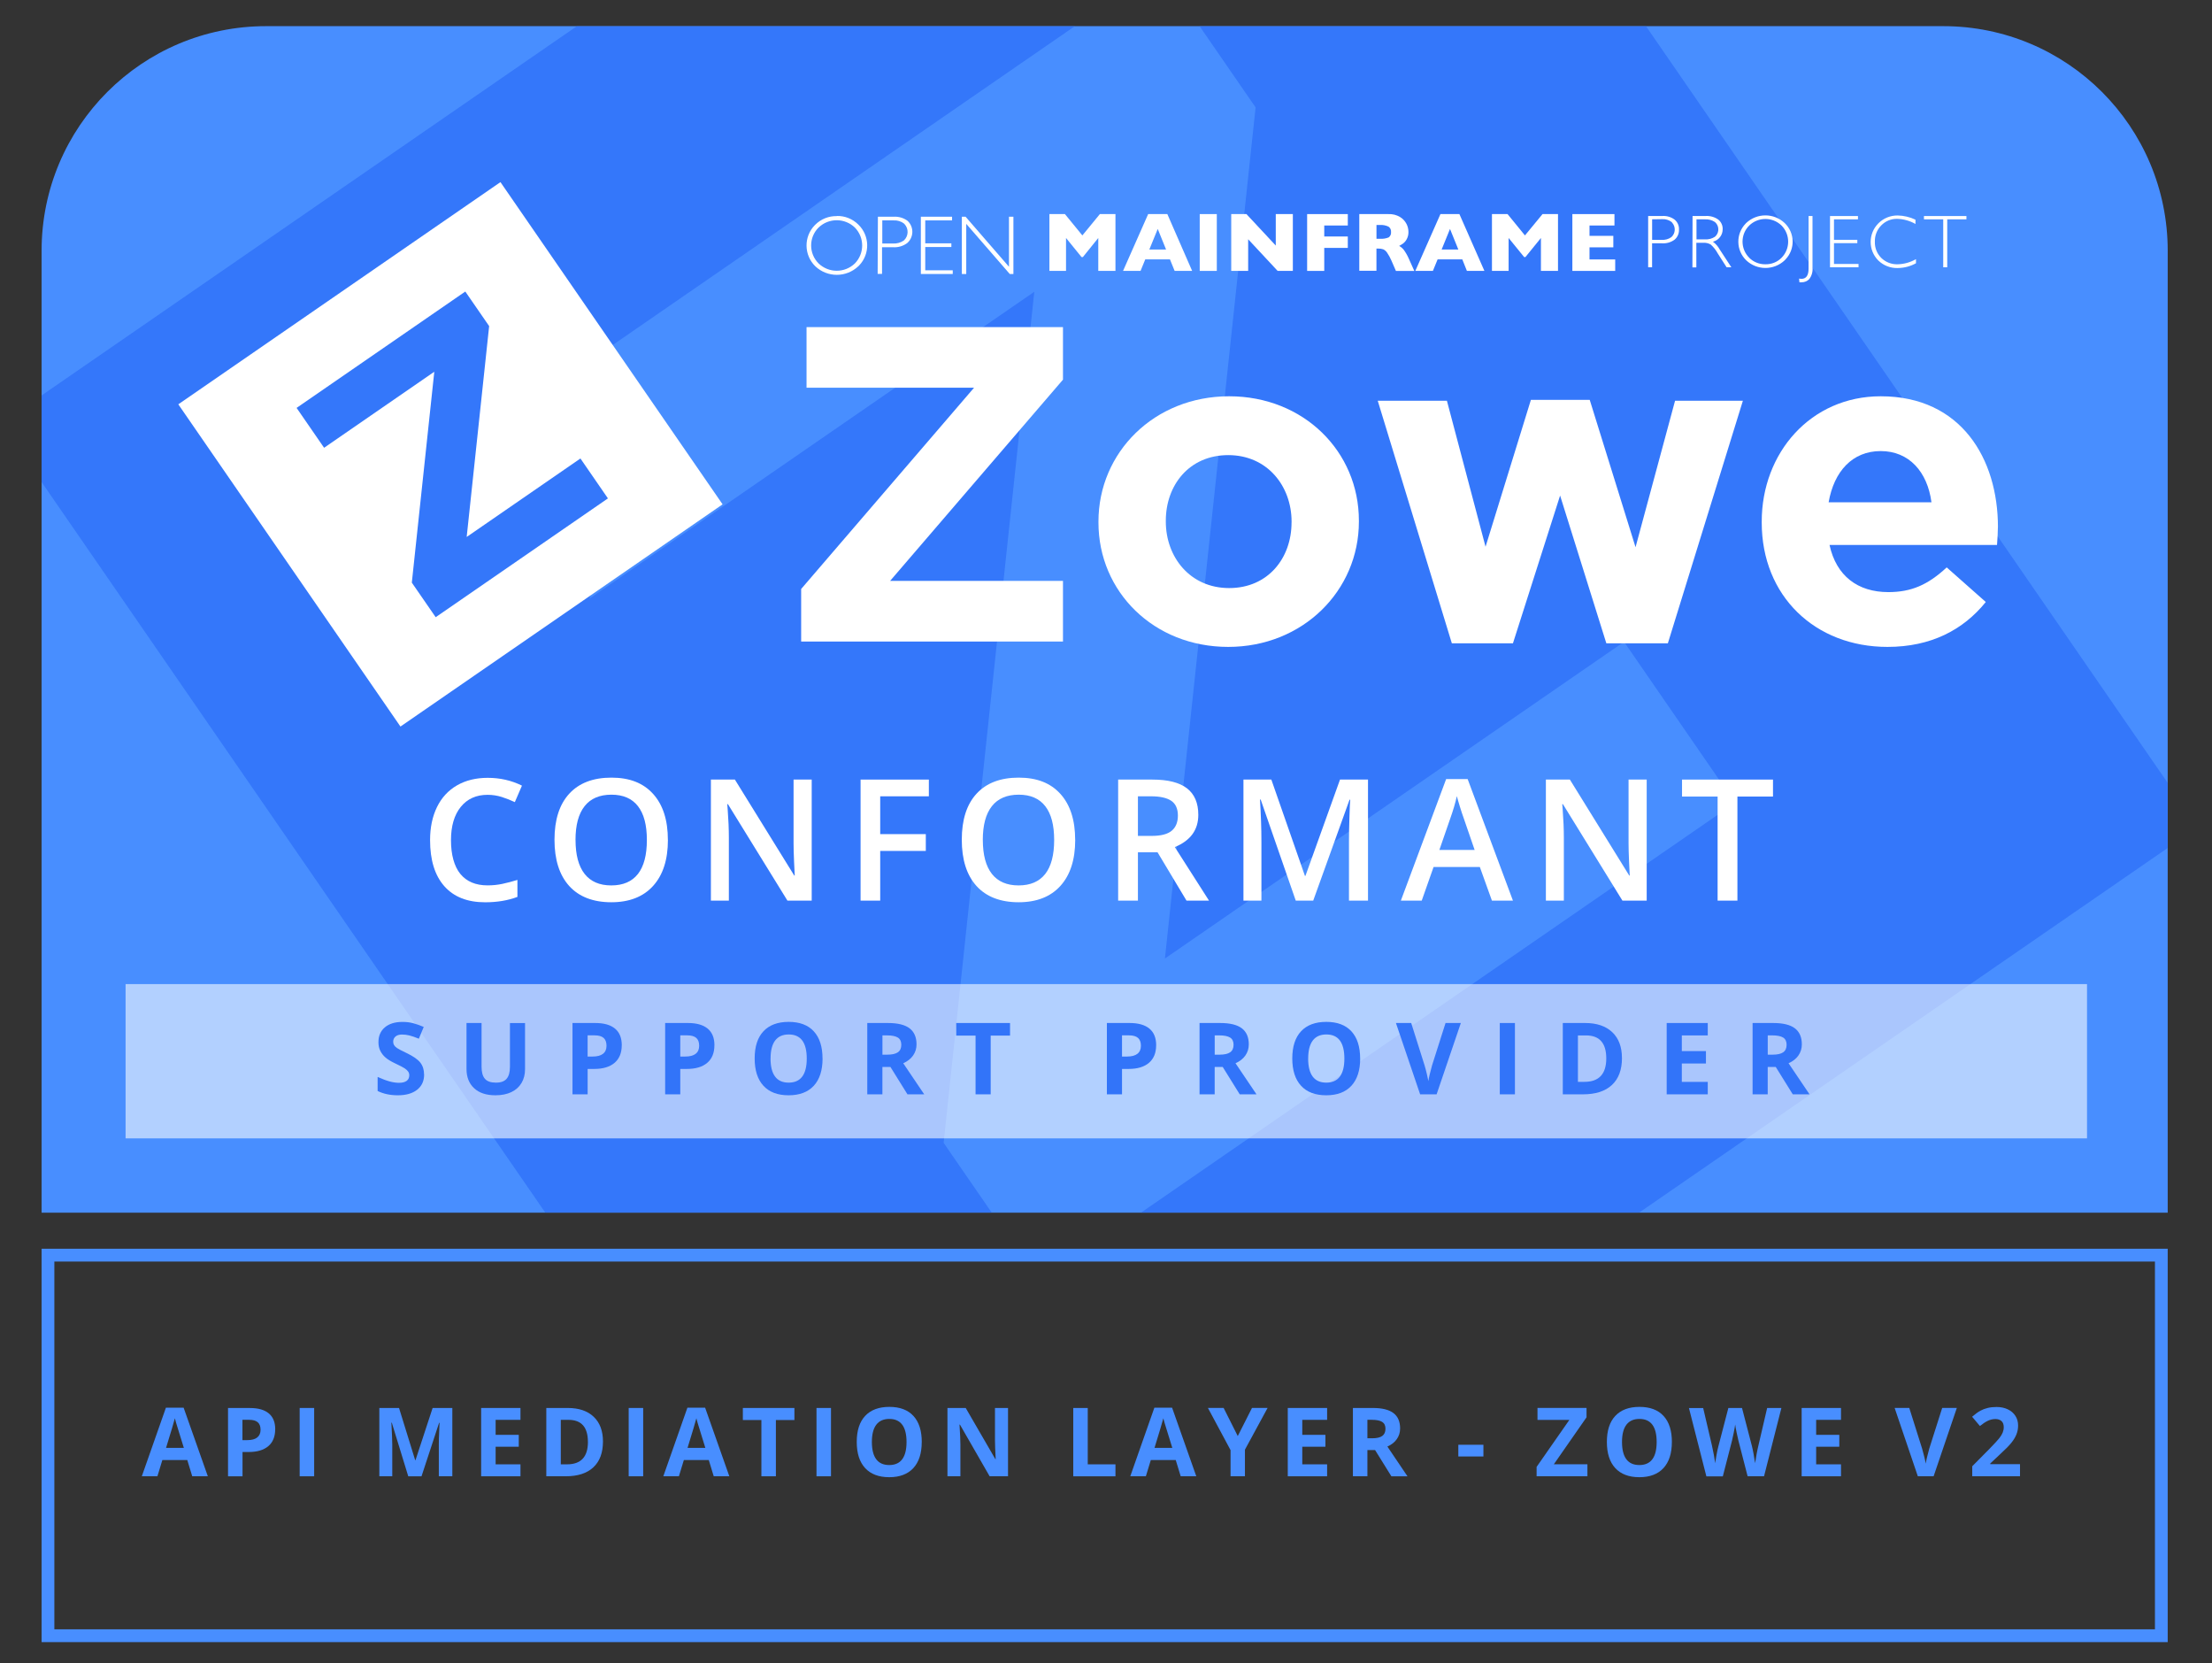 <?xml version="1.0" encoding="UTF-8"?><svg id="a" xmlns="http://www.w3.org/2000/svg" xmlns:xlink="http://www.w3.org/1999/xlink" viewBox="0 0 624.24 469.28"><rect x="0" y="0" width="624.24" height="469.28" fill="#333333" stroke="none"/><defs><style>.c{fill:none;}.d{fill:#fff;}.e{fill:#3274f9;}.f{fill:#488eff;}.g{opacity:.58;}.h{opacity:.9;}.i{clip-path:url(#b);}</style><clipPath id="b"><path class="c" d="M75.08,7.38h473.31c34.98,0,63.35,28.36,63.35,63.35V342.14H11.74V70.72C11.74,35.74,40.1,7.38,75.08,7.38h0Z"/></clipPath></defs><path class="f" d="M611.74,342.14H11.74V70.72C11.74,35.74,40.1,7.38,75.08,7.38h473.31c34.98,0,63.35,28.36,63.35,63.35"/><path class="f" d="M608.14,355.91v103.77H15.34v-103.77H608.14m3.6-3.6H11.74v110.97H611.74v-110.97Z"/><g class="i"><g class="h"><path class="e" d="M367.26-133.62L.32,119.44,253.38,486.38l366.94-253.06L367.26-133.62Zm-100.97,456.07l25.59-240.13-125.53,86.57,13.96-37.51-45.29-7.92L327.19-9.07l27.15,39.37-25.59,240.12,129.57-89.35,31.33,45.43-196.2,135.31-27.15-39.38Z"/></g></g><polygon class="d" points="154.1 110.59 154.11 110.59 154.11 110.59 154.1 110.59"/><path class="c" d="M391.91,66.95c.46-.34,.7-.88,.65-1.45v-.05c.06-.61-.22-1.21-.74-1.54-.74-.35-1.55-.51-2.36-.45h-1.01v3.87h1.03c.83,.06,1.66-.08,2.43-.39Z"/><path class="c" d="M483.96,66.8c1.15-.97,1.29-2.69,.32-3.84l-.33-.33c-.84-.55-1.83-.81-2.83-.75h-2.36v5.67h2.39c.99,.06,1.98-.2,2.81-.74Z"/><path class="c" d="M471.67,66.91c1.19-1.07,1.28-2.9,.21-4.09h0s-.02-.03-.03-.04l-.14-.16c-.76-.56-1.7-.84-2.64-.78l-2.83,.04v5.8h2.68c.98,.07,1.95-.2,2.75-.77Z"/><path class="c" d="M346.61,128.4c-11.03,0-17.62,8.49-17.62,18.5v.25c0,10.01,7.22,18.76,17.87,18.76s17.61-8.49,17.61-18.5v-.25c0-10.01-7.22-18.76-17.87-18.76Z"/><polygon class="c" points="409.2 64.59 406.84 70.39 411.55 70.39 409.2 64.59"/><path class="c" d="M255.08,67.85c1.32-1.23,1.4-3.3,.18-4.62-.04-.06-.1-.12-.16-.16-.83-.63-1.86-.95-2.9-.88h-3.21v6.52h3.02c1.09,.07,2.17-.23,3.07-.86Z"/><path class="c" d="M530.75,127.26c-7.98,0-13.18,5.7-14.7,14.45h29.02c-1.14-8.62-6.21-14.45-14.32-14.45Z"/><polygon class="c" points="326.71 64.59 324.34 70.39 329.06 70.39 326.71 64.59"/><path class="c" d="M231.02,74.33c2.85,2.74,7.36,2.74,10.22,0,2.76-2.82,2.76-7.33,0-10.14-2.85-2.74-7.36-2.74-10.22,0-2.8,2.79-2.81,7.32-.02,10.12h0l.02,.02Z"/><path class="c" d="M502.78,72.72c2.48-2.52,2.48-6.56,0-9.08-2.55-2.47-6.6-2.47-9.14,0-2.5,2.5-2.5,6.56,0,9.06h0c1.21,1.22,2.87,1.88,4.58,1.84h0c1.71,.06,3.36-.61,4.57-1.83Z"/><path class="d" d="M466.24,68.64h2.75c1.29,.1,2.57-.27,3.61-1.04,.82-.7,1.27-1.75,1.22-2.83,.06-1.07-.4-2.11-1.22-2.8-1-.75-2.24-1.12-3.49-1.03h-3.99v14.47h1.11v-6.77Zm0-6.77l2.83-.04c.95-.06,1.88,.22,2.64,.78l.14,.16s.02,.03,.03,.04c1.07,1.19,.98,3.02-.21,4.09h0c-.8,.57-1.77,.84-2.75,.77h-2.68v-5.8Z"/><path class="d" d="M478.72,68.5h2c.72-.04,1.44,.13,2.06,.49,.79,.71,1.45,1.55,1.96,2.48l2.52,3.94h1.34l-3.27-5c-.47-.87-1.13-1.63-1.93-2.22,1.62-.39,2.76-1.84,2.75-3.51,.04-1.05-.41-2.06-1.23-2.72-1.03-.74-2.3-1.1-3.57-1.02h-3.7l-.04,14.5h1.11v-6.94Zm.04-6.62h2.36c1-.06,1.99,.2,2.83,.75l.33,.33c.97,1.15,.83,2.87-.32,3.84-.83,.54-1.82,.8-2.81,.74h-2.39v-5.67Z"/><path class="d" d="M503.64,73.44l.18-.18s.06-.06,.08-.09c2.76-2.9,2.64-7.49-.26-10.25h0c-3.05-2.87-7.81-2.87-10.86,0l-.14,.15h0c-2.82,2.91-2.75,7.55,.15,10.37,3.05,2.88,7.81,2.88,10.86,0Zm-10.01-.74c-2.5-2.5-2.5-6.56,0-9.06h0c2.55-2.48,6.6-2.48,9.14,0,2.48,2.52,2.48,6.56,0,9.08-1.2,1.22-2.85,1.88-4.57,1.84h0c-1.71,.03-3.37-.64-4.58-1.85h0Z"/><path class="d" d="M508.47,79.64c.81,0,1.58-.33,2.13-.92,.7-.94,1.02-2.11,.9-3.27v-14.5h-1.11v14.82c0,1.94-.67,2.9-2.03,2.9-.22,0-.44-.03-.65-.07l.1,1.05c.22,0,.44,0,.67,0Z"/><polygon class="d" points="524.49 74.47 517.56 74.47 517.56 68.6 524.15 68.6 524.15 67.66 517.56 67.66 517.56 61.88 524.33 61.88 524.33 60.95 516.44 60.95 516.44 75.41 524.49 75.41 524.49 74.47"/><path class="d" d="M540.55,61.98h0s.04,.02,.06,.03l-.06-.03Z"/><path class="d" d="M535.58,75.62c1.79-.02,3.55-.48,5.12-1.35v-1.16c-1.57,.9-3.34,1.4-5.14,1.45-1.73,.06-3.41-.58-4.65-1.79-1.22-1.21-1.88-2.88-1.81-4.61-.05-1.71,.6-3.37,1.81-4.58,1.18-1.21,2.8-1.88,4.49-1.84,1.81,.05,3.59,.55,5.16,1.45v-1.21c-1.57-.75-3.29-1.16-5.03-1.19-2-.02-3.92,.74-5.35,2.13-.03,.04-.06,.07-.1,.1h0c-2.89,2.9-2.89,7.59,0,10.48,1.47,1.42,3.46,2.19,5.51,2.12Z"/><polygon class="d" points="548.39 75.41 549.52 75.41 549.52 61.88 554.94 61.88 554.94 60.95 542.95 60.95 542.95 61.88 548.39 61.88 548.39 75.41"/><polygon class="d" points="314.79 76.43 314.79 60.4 310.39 60.4 305.45 66.42 300.53 60.4 296.15 60.4 296.15 76.43 300.84 76.43 300.84 67.14 305.21 72.52 305.6 72.52 309.94 67.14 309.94 76.43 314.79 76.43"/><path class="d" d="M323.21,73.18h6.96l1.32,3.25h4.94l-7-16.03h-5.41l-7.09,16.03h4.94l1.33-3.25Zm3.51-8.59l2.35,5.8h-4.72l2.37-5.8Z"/><rect class="d" x="338.57" y="60.4" width="4.82" height="16.03"/><polygon class="d" points="352.24 67.5 360.56 76.43 364.85 76.43 364.85 60.4 360.03 60.4 360.03 69.28 351.75 60.4 347.46 60.4 347.46 76.43 352.24 76.43 352.24 67.5"/><polygon class="d" points="373.71 69.94 380.36 69.94 380.36 66.72 373.71 66.72 373.71 63.62 380.36 63.62 380.36 60.4 368.88 60.4 368.88 76.43 373.71 76.43 373.71 69.94"/><path class="d" d="M390.35,70.33c.44,.21,.81,.53,1.08,.93,.49,.71,.91,1.48,1.25,2.28l1.26,2.9h5.19l-1.58-3.51c-.38-.88-.86-1.71-1.42-2.48-.35-.43-.79-.8-1.28-1.07,.41-.22,.8-.46,1.17-.73,.41-.33,.75-.75,.99-1.22,.33-.63,.49-1.34,.46-2.06-.01-.77-.2-1.52-.55-2.2-.42-.81-1.06-1.49-1.84-1.96-.99-.58-2.12-.86-3.26-.81h-8.22v15.99h4.84v-6.26h.54c.46-.01,.93,.06,1.36,.2Zm-1.9-6.85h1.01c.81-.06,1.63,.1,2.36,.45,.52,.33,.8,.92,.74,1.54v.05c.05,.56-.2,1.11-.65,1.45-.77,.32-1.6,.45-2.43,.39h-1.03v-3.87Z"/><path class="d" d="M405.71,73.18h6.96l1.3,3.25h4.94l-7.06-16.03h-5.35l-7.09,16.03h4.96l1.33-3.25Zm3.49-8.59l2.35,5.8h-4.71l2.36-5.8Z"/><polygon class="d" points="425.74 67.14 430.12 72.52 430.49 72.52 434.86 67.14 434.86 76.43 439.68 76.43 439.68 60.4 435.31 60.4 430.35 66.42 425.44 60.4 421.04 60.4 421.04 76.43 425.74 76.43 425.74 67.14"/><polygon class="d" points="455.82 73.2 448.57 73.2 448.57 69.78 455.29 69.78 455.29 66.54 448.57 66.54 448.57 63.62 455.61 63.62 455.61 60.4 443.73 60.4 443.73 76.43 455.82 76.43 455.82 73.2"/><path class="d" d="M242.21,75.14l.2-.2s.02-.03,.04-.04c3.13-3.26,3.02-8.43-.24-11.56-1.61-1.6-3.81-2.47-6.07-2.41v.04c-2.26-.05-4.44,.82-6.05,2.41l-.16,.16c-3.16,3.25-3.08,8.43,.16,11.59,3.4,3.21,8.72,3.21,12.12,0Zm-11.19-10.95c2.85-2.74,7.36-2.74,10.22,0,2.76,2.82,2.76,7.33,0,10.14-2.85,2.74-7.36,2.74-10.22,0l-.02-.02c-2.79-2.8-2.79-7.33,.01-10.12h0Z"/><path class="d" d="M248.92,69.75h3.09c1.44,.1,2.86-.32,4.01-1.17,1.76-1.53,1.94-4.2,.41-5.96-.1-.11-.21-.22-.32-.33-1.13-.83-2.51-1.23-3.91-1.15h-4.45l-.07,16.13h1.24v-7.52Zm.07-7.57h3.21c1.04-.06,2.07,.25,2.9,.88,.06,.04,.12,.1,.16,.16,1.23,1.33,1.15,3.39-.18,4.62-.9,.62-1.98,.93-3.07,.86h-3.02v-6.52Z"/><polygon class="d" points="268.87 76.26 261.11 76.26 261.11 69.69 268.48 69.69 268.48 68.65 261.11 68.65 261.11 62.18 268.68 62.18 268.68 61.14 259.87 61.14 259.87 77.3 268.87 77.3 268.87 76.26"/><polygon class="d" points="272.68 63.16 284.96 77.3 285.99 77.3 285.99 61.14 284.74 61.14 284.74 75.26 272.49 61.14 271.44 61.14 271.44 77.3 272.68 77.3 272.68 63.16"/><polygon class="d" points="227.61 109.39 274.88 109.39 226.09 166.17 226.09 180.99 299.98 180.99 299.98 163.89 251.19 163.89 299.98 107.11 299.98 92.28 227.61 92.28 227.61 109.39"/><path class="d" d="M346.87,111.8c-21.16,0-36.88,15.84-36.88,35.36v.25c0,19.52,15.59,35.1,36.62,35.1s36.88-15.84,36.88-35.36v-.25c0-19.52-15.59-35.1-36.62-35.1Zm17.61,35.61c0,10.01-6.59,18.5-17.61,18.5s-17.87-8.74-17.87-18.76v-.25c0-10.01,6.59-18.5,17.62-18.5s17.87,8.74,17.87,18.76v.25Z"/><polygon class="d" points="461.56 154.38 448.63 112.81 432.03 112.81 419.23 154.25 408.33 113.07 388.81 113.07 409.72 181.5 426.96 181.5 440.27 139.81 453.32 181.5 470.68 181.5 491.85 113.07 472.71 113.07 461.56 154.38"/><path class="d" d="M563.83,148.68c0-19.26-10.39-36.88-33.08-36.88-19.77,0-33.58,15.97-33.58,35.36v.25c0,20.78,15.08,35.1,35.48,35.1,12.29,0,21.42-4.82,27.75-12.67l-11.03-9.76c-5.32,4.94-10.01,6.97-16.47,6.97-8.62,0-14.7-4.56-16.6-13.31h47.27c.13-1.77,.25-3.55,.25-5.07Zm-47.78-6.97c1.52-8.74,6.72-14.45,14.7-14.45s13.18,5.83,14.32,14.45h-29.02Z"/><path class="d" d="M141.23,51.38L50.32,114.07l62.69,90.91,90.91-62.69-62.69-90.91Zm-25.01,112.99l6.34-59.49-31.1,21.45-7.76-11.25,47.61-32.83,6.73,9.75-6.34,59.49,32.1-22.14,7.76,11.26-48.61,33.52-6.73-9.75Z"/><g><g><path class="d" d="M137.6,224.24c-3.21,0-5.73,1.14-7.57,3.41-1.84,2.27-2.76,5.41-2.76,9.41s.88,7.36,2.65,9.51c1.77,2.15,4.33,3.22,7.67,3.22,1.45,0,2.85-.14,4.2-.43,1.36-.29,2.76-.66,4.23-1.11v4.79c-2.68,1.01-5.72,1.52-9.11,1.52-5,0-8.84-1.51-11.52-4.54-2.68-3.03-4.02-7.36-4.02-13,0-3.55,.65-6.66,1.95-9.32,1.3-2.66,3.18-4.7,5.64-6.12s5.35-2.13,8.67-2.13c3.49,0,6.71,.73,9.67,2.2l-2.01,4.65c-1.15-.54-2.37-1.02-3.66-1.44-1.29-.41-2.64-.62-4.05-.62Z"/><path class="d" d="M188.49,236.97c0,5.56-1.39,9.88-4.17,12.96-2.78,3.08-6.72,4.62-11.81,4.62s-9.11-1.53-11.88-4.59c-2.76-3.06-4.15-7.41-4.15-13.05s1.39-9.97,4.17-12.99c2.78-3.02,6.75-4.53,11.9-4.53s9,1.53,11.77,4.6c2.77,3.07,4.16,7.39,4.16,12.96Zm-26.07,0c0,4.2,.85,7.39,2.55,9.57,1.7,2.17,4.21,3.26,7.54,3.26s5.82-1.08,7.51-3.22c1.69-2.15,2.53-5.35,2.53-9.6s-.84-7.37-2.51-9.53c-1.67-2.16-4.17-3.25-7.49-3.25s-5.88,1.08-7.58,3.25c-1.71,2.17-2.56,5.34-2.56,9.53Z"/><path class="d" d="M229.06,254.09h-6.84l-16.79-27.21h-.19l.12,1.52c.22,2.9,.33,5.54,.33,7.94v17.75h-5.07v-34.15h6.77l16.75,27.07h.14c-.03-.36-.09-1.66-.19-3.91s-.14-4.01-.14-5.27v-17.89h5.12v34.15Z"/><path class="d" d="M248.4,254.09h-5.54v-34.15h19.27v4.72h-13.73v10.67h12.87v4.74h-12.87v14.02Z"/><path class="d" d="M303.43,236.97c0,5.56-1.39,9.88-4.17,12.96-2.78,3.08-6.72,4.62-11.81,4.62s-9.11-1.53-11.88-4.59c-2.76-3.06-4.15-7.41-4.15-13.05s1.39-9.97,4.17-12.99c2.78-3.02,6.75-4.53,11.9-4.53s9,1.53,11.77,4.6c2.77,3.07,4.16,7.39,4.16,12.96Zm-26.07,0c0,4.2,.85,7.39,2.55,9.57,1.7,2.17,4.21,3.26,7.54,3.26s5.82-1.08,7.51-3.22c1.69-2.15,2.53-5.35,2.53-9.6s-.84-7.37-2.51-9.53c-1.67-2.16-4.17-3.25-7.49-3.25s-5.88,1.08-7.58,3.25c-1.71,2.17-2.56,5.34-2.56,9.53Z"/><path class="d" d="M321.13,240.45v13.64h-5.58v-34.15h9.65c4.41,0,7.67,.83,9.79,2.48,2.12,1.65,3.18,4.14,3.18,7.47,0,4.25-2.21,7.28-6.63,9.09l9.65,15.11h-6.35l-8.18-13.64h-5.51Zm0-4.62h3.88c2.6,0,4.49-.48,5.65-1.45s1.75-2.4,1.75-4.3-.63-3.32-1.89-4.16-3.16-1.26-5.7-1.26h-3.69v11.17Z"/><path class="d" d="M365.67,254.09l-9.9-28.52h-.19c.26,4.24,.4,8.21,.4,11.91v16.61h-5.07v-34.15h7.87l9.48,27.17h.14l9.76-27.17h7.9v34.15h-5.37v-16.89c0-1.7,.04-3.91,.13-6.63,.08-2.73,.16-4.38,.22-4.95h-.19l-10.25,28.47h-4.93Z"/><path class="d" d="M421.03,254.09l-3.41-9.48h-13.06l-3.34,9.48h-5.89l12.78-34.29h6.07l12.78,34.29h-5.93Zm-4.88-14.3l-3.2-9.3c-.23-.62-.56-1.6-.97-2.94-.41-1.34-.7-2.32-.85-2.94-.42,1.92-1.04,4.01-1.85,6.28l-3.08,8.9h9.95Z"/><path class="d" d="M464.7,254.09h-6.84l-16.79-27.21h-.19l.12,1.52c.22,2.9,.33,5.54,.33,7.94v17.75h-5.07v-34.15h6.77l16.75,27.07h.14c-.03-.36-.09-1.66-.19-3.91s-.14-4.01-.14-5.27v-17.89h5.12v34.15Z"/><path class="d" d="M490.3,254.09h-5.58v-29.36h-10.04v-4.79h25.67v4.79h-10.04v29.36Z"/></g><g class="g"><rect class="d" x="35.44" y="277.64" width="553.53" height="43.53"/></g><g><path class="e" d="M119.69,303.15c0,1.82-.65,3.25-1.96,4.29s-3.13,1.57-5.46,1.57c-2.15,0-4.05-.4-5.7-1.21v-3.96c1.36,.61,2.51,1.03,3.45,1.28,.94,.25,1.8,.37,2.58,.37,.94,0,1.65-.18,2.15-.54,.5-.36,.75-.89,.75-1.6,0-.39-.11-.75-.33-1.05-.22-.31-.54-.6-.97-.89s-1.3-.74-2.61-1.36c-1.23-.58-2.15-1.13-2.77-1.67-.62-.53-1.11-1.15-1.47-1.86-.37-.71-.55-1.53-.55-2.48,0-1.78,.6-3.18,1.81-4.2,1.21-1.02,2.87-1.53,5-1.53,1.05,0,2.04,.12,2.99,.37,.95,.25,1.94,.6,2.98,1.05l-1.38,3.32c-1.07-.44-1.96-.75-2.66-.92-.7-.17-1.39-.26-2.07-.26-.81,0-1.43,.19-1.86,.56-.43,.38-.65,.87-.65,1.47,0,.38,.09,.7,.26,.98s.45,.55,.83,.81c.38,.26,1.28,.73,2.7,1.41,1.88,.9,3.17,1.8,3.87,2.7s1.05,2.01,1.05,3.32Z"/><path class="e" d="M148.17,288.62v13.02c0,1.49-.33,2.79-1,3.91-.67,1.12-1.63,1.98-2.88,2.57s-2.74,.89-4.46,.89c-2.59,0-4.6-.66-6.03-1.99-1.43-1.33-2.15-3.14-2.15-5.44v-12.96h4.25v12.32c0,1.55,.31,2.69,.94,3.41,.62,.73,1.66,1.09,3.1,1.09s2.41-.37,3.03-1.09c.63-.73,.94-1.87,.94-3.43v-12.29h4.25Z"/><path class="e" d="M175.46,294.89c0,2.17-.68,3.82-2.03,4.97-1.35,1.15-3.28,1.72-5.77,1.72h-1.83v7.16h-4.27v-20.12h6.43c2.44,0,4.3,.53,5.57,1.58,1.27,1.05,1.91,2.62,1.91,4.7Zm-9.63,3.19h1.4c1.31,0,2.29-.26,2.95-.78s.98-1.27,.98-2.26-.27-1.74-.82-2.22c-.55-.48-1.4-.72-2.57-.72h-1.94v5.97Z"/><path class="e" d="M201.61,294.89c0,2.17-.68,3.82-2.03,4.97-1.35,1.15-3.28,1.72-5.77,1.72h-1.83v7.16h-4.27v-20.12h6.43c2.44,0,4.3,.53,5.57,1.58,1.27,1.05,1.91,2.62,1.91,4.7Zm-9.63,3.19h1.4c1.31,0,2.29-.26,2.95-.78s.98-1.27,.98-2.26-.27-1.74-.82-2.22c-.55-.48-1.4-.72-2.57-.72h-1.94v5.97Z"/><path class="e" d="M232.13,298.65c0,3.33-.83,5.89-2.48,7.68s-4.02,2.68-7.1,2.68-5.45-.89-7.1-2.68-2.48-4.36-2.48-7.71,.83-5.91,2.48-7.67c1.66-1.77,4.03-2.65,7.12-2.65s5.46,.89,7.09,2.67c1.64,1.78,2.46,4.34,2.46,7.68Zm-14.68,0c0,2.25,.43,3.94,1.28,5.08s2.13,1.71,3.83,1.71c3.4,0,5.11-2.26,5.11-6.79s-1.69-6.8-5.08-6.8c-1.7,0-2.98,.57-3.84,1.71s-1.29,2.84-1.29,5.08Z"/><path class="e" d="M249.02,301.02v7.72h-4.27v-20.12h5.86c2.73,0,4.76,.5,6.07,1.49,1.31,1,1.97,2.51,1.97,4.53,0,1.18-.33,2.24-.98,3.16-.65,.92-1.57,1.64-2.77,2.17,3.03,4.52,5,7.45,5.92,8.77h-4.73l-4.8-7.72h-2.27Zm0-3.47h1.38c1.35,0,2.34-.22,2.99-.67,.64-.45,.96-1.16,.96-2.12s-.33-1.63-.98-2.04c-.66-.4-1.67-.61-3.05-.61h-1.29v5.44Z"/><path class="e" d="M279.58,308.74h-4.27v-16.57h-5.46v-3.55h15.19v3.55h-5.46v16.57Z"/><path class="e" d="M326.27,294.89c0,2.17-.68,3.82-2.03,4.97-1.35,1.15-3.28,1.72-5.77,1.72h-1.83v7.16h-4.27v-20.12h6.43c2.44,0,4.3,.53,5.57,1.58,1.27,1.05,1.91,2.62,1.91,4.7Zm-9.63,3.19h1.4c1.31,0,2.29-.26,2.95-.78s.98-1.27,.98-2.26-.27-1.74-.82-2.22c-.55-.48-1.4-.72-2.57-.72h-1.94v5.97Z"/><path class="e" d="M342.79,301.02v7.72h-4.27v-20.12h5.86c2.73,0,4.76,.5,6.07,1.49,1.31,1,1.97,2.51,1.97,4.53,0,1.18-.33,2.24-.98,3.16-.65,.92-1.57,1.64-2.77,2.17,3.03,4.52,5,7.45,5.92,8.77h-4.73l-4.8-7.72h-2.27Zm0-3.47h1.38c1.35,0,2.34-.22,2.99-.67,.64-.45,.96-1.16,.96-2.12s-.33-1.63-.98-2.04c-.66-.4-1.67-.61-3.05-.61h-1.29v5.44Z"/><path class="e" d="M383.85,298.65c0,3.33-.83,5.89-2.48,7.68s-4.02,2.68-7.1,2.68-5.45-.89-7.1-2.68-2.48-4.36-2.48-7.71,.83-5.91,2.48-7.67c1.66-1.77,4.03-2.65,7.12-2.65s5.46,.89,7.09,2.67c1.64,1.78,2.46,4.34,2.46,7.68Zm-14.68,0c0,2.25,.43,3.94,1.28,5.08s2.13,1.71,3.83,1.71c3.4,0,5.11-2.26,5.11-6.79s-1.69-6.8-5.08-6.8c-1.7,0-2.98,.57-3.84,1.71s-1.29,2.84-1.29,5.08Z"/><path class="e" d="M407.95,288.62h4.31l-6.84,20.12h-4.65l-6.83-20.12h4.31l3.78,11.97c.21,.71,.43,1.53,.65,2.47s.36,1.59,.42,1.96c.1-.84,.44-2.32,1.03-4.43l3.81-11.97Z"/><path class="e" d="M423.25,308.74v-20.12h4.27v20.12h-4.27Z"/><path class="e" d="M457.73,298.49c0,3.31-.94,5.85-2.83,7.61-1.88,1.76-4.61,2.64-8.17,2.64h-5.7v-20.12h6.32c3.28,0,5.83,.87,7.65,2.6s2.72,4.16,2.72,7.27Zm-4.43,.11c0-4.32-1.91-6.48-5.73-6.48h-2.27v13.1h1.83c4.11,0,6.17-2.21,6.17-6.62Z"/><path class="e" d="M481.94,308.74h-11.59v-20.12h11.59v3.5h-7.32v4.42h6.81v3.5h-6.81v5.19h7.32v3.52Z"/><path class="e" d="M498.86,301.02v7.72h-4.27v-20.12h5.86c2.73,0,4.76,.5,6.07,1.49,1.31,1,1.97,2.51,1.97,4.53,0,1.18-.33,2.24-.98,3.16-.65,.92-1.57,1.64-2.77,2.17,3.03,4.52,5,7.45,5.92,8.77h-4.73l-4.8-7.72h-2.27Zm0-3.47h1.38c1.35,0,2.34-.22,2.99-.67,.64-.45,.96-1.16,.96-2.12s-.33-1.63-.98-2.04c-.66-.4-1.67-.61-3.05-.61h-1.29v5.44Z"/></g></g><g><path class="f" d="M54.25,416.5l-1.4-4.59h-7.03l-1.4,4.59h-4.4l6.8-19.35h5l6.83,19.35h-4.4Zm-2.37-8.02c-1.29-4.16-2.02-6.51-2.18-7.05-.16-.54-.28-.98-.35-1.29-.29,1.13-1.12,3.91-2.49,8.35h5.02Z"/><path class="f" d="M77.66,403.24c0,2.07-.65,3.66-1.94,4.76-1.3,1.1-3.14,1.65-5.53,1.65h-1.75v6.86h-4.09v-19.27h6.16c2.34,0,4.12,.5,5.33,1.51,1.22,1.01,1.83,2.51,1.83,4.5Zm-9.23,3.06h1.34c1.26,0,2.2-.25,2.82-.75,.62-.5,.94-1.22,.94-2.17s-.26-1.67-.79-2.12c-.52-.46-1.34-.69-2.46-.69h-1.86v5.72Z"/><path class="f" d="M84.57,416.5v-19.27h4.09v19.27h-4.09Z"/><path class="f" d="M115.21,416.5l-4.64-15.12h-.12c.17,3.08,.25,5.13,.25,6.16v8.96h-3.65v-19.27h5.56l4.56,14.74h.08l4.84-14.74h5.56v19.27h-3.81v-9.12c0-.43,0-.93,.02-1.49,.01-.56,.07-2.06,.18-4.48h-.12l-4.97,15.1h-3.74Z"/><path class="f" d="M146.88,416.5h-11.1v-19.27h11.1v3.35h-7.01v4.23h6.53v3.35h-6.53v4.97h7.01v3.38Z"/><path class="f" d="M170.16,406.68c0,3.17-.9,5.6-2.71,7.29-1.81,1.69-4.41,2.53-7.82,2.53h-5.46v-19.27h6.05c3.15,0,5.59,.83,7.33,2.49,1.74,1.66,2.61,3.98,2.61,6.96Zm-4.25,.11c0-4.14-1.83-6.21-5.48-6.21h-2.17v12.55h1.75c3.94,0,5.91-2.11,5.91-6.34Z"/><path class="f" d="M177.42,416.5v-19.27h4.09v19.27h-4.09Z"/><path class="f" d="M201.42,416.5l-1.4-4.59h-7.03l-1.4,4.59h-4.4l6.8-19.35h5l6.83,19.35h-4.4Zm-2.37-8.02c-1.29-4.16-2.02-6.51-2.18-7.05-.16-.54-.28-.98-.35-1.29-.29,1.13-1.12,3.91-2.49,8.35h5.02Z"/><path class="f" d="M218.96,416.5h-4.09v-15.87h-5.23v-3.4h14.55v3.4h-5.23v15.87Z"/><path class="f" d="M230.42,416.5v-19.27h4.09v19.27h-4.09Z"/><path class="f" d="M260.12,406.83c0,3.19-.79,5.64-2.37,7.36-1.58,1.71-3.85,2.57-6.8,2.57s-5.22-.86-6.8-2.57c-1.58-1.71-2.37-4.17-2.37-7.38s.79-5.66,2.38-7.35c1.59-1.69,3.86-2.54,6.82-2.54s5.23,.85,6.8,2.56c1.57,1.71,2.35,4.16,2.35,7.36Zm-14.07,0c0,2.15,.41,3.78,1.23,4.87,.82,1.09,2.04,1.63,3.66,1.63,3.26,0,4.89-2.17,4.89-6.5s-1.62-6.51-4.86-6.51c-1.63,0-2.85,.55-3.68,1.64-.83,1.09-1.24,2.72-1.24,4.87Z"/><path class="f" d="M284.48,416.5h-5.2l-8.38-14.58h-.12c.17,2.58,.25,4.41,.25,5.51v9.07h-3.65v-19.27h5.15l8.37,14.44h.09c-.13-2.51-.2-4.28-.2-5.31v-9.12h3.68v19.27Z"/><path class="f" d="M302.88,416.5v-19.27h4.09v15.9h7.82v3.38h-11.9Z"/><path class="f" d="M333.2,416.5l-1.4-4.59h-7.03l-1.4,4.59h-4.4l6.8-19.35h5l6.83,19.35h-4.4Zm-2.37-8.02c-1.29-4.16-2.02-6.51-2.18-7.05-.16-.54-.28-.98-.35-1.29-.29,1.13-1.12,3.91-2.49,8.35h5.02Z"/><path class="f" d="M349.3,405.16l4.02-7.94h4.4l-6.39,11.77v7.5h-4.06v-7.37l-6.39-11.91h4.43l3.99,7.94Z"/><path class="f" d="M374.52,416.5h-11.1v-19.27h11.1v3.35h-7.01v4.23h6.53v3.35h-6.53v4.97h7.01v3.38Z"/><path class="f" d="M385.89,409.1v7.4h-4.09v-19.27h5.62c2.62,0,4.56,.48,5.81,1.43,1.26,.95,1.89,2.4,1.89,4.34,0,1.13-.31,2.14-.94,3.03-.62,.88-1.51,1.58-2.65,2.08,2.9,4.33,4.79,7.13,5.67,8.4h-4.54l-4.6-7.4h-2.17Zm0-3.32h1.32c1.29,0,2.25-.21,2.86-.65s.92-1.11,.92-2.03-.31-1.56-.94-1.95c-.63-.39-1.6-.58-2.92-.58h-1.24v5.21Z"/><path class="f" d="M411.55,410.91v-3.3h7.08v3.3h-7.08Z"/><path class="f" d="M447.98,416.5h-14.34v-2.65l9.24-13.25h-8.99v-3.38h13.84v2.64l-9.23,13.26h9.48v3.38Z"/><path class="f" d="M471.81,406.83c0,3.19-.79,5.64-2.37,7.36-1.58,1.71-3.85,2.57-6.8,2.57s-5.22-.86-6.8-2.57c-1.58-1.71-2.37-4.17-2.37-7.38s.79-5.66,2.38-7.35c1.59-1.69,3.86-2.54,6.82-2.54s5.23,.85,6.8,2.56c1.57,1.71,2.35,4.16,2.35,7.36Zm-14.07,0c0,2.15,.41,3.78,1.23,4.87,.82,1.09,2.04,1.63,3.66,1.63,3.26,0,4.89-2.17,4.89-6.5s-1.62-6.51-4.86-6.51c-1.63,0-2.85,.55-3.68,1.64-.83,1.09-1.24,2.72-1.24,4.87Z"/><path class="f" d="M497.84,416.5h-4.65l-2.61-10.12c-.1-.36-.26-1.11-.5-2.23-.23-1.13-.37-1.89-.4-2.27-.05,.47-.19,1.24-.4,2.29-.21,1.05-.37,1.8-.49,2.25l-2.6,10.1h-4.64l-4.92-19.27h4.02l2.46,10.52c.43,1.94,.74,3.62,.94,5.05,.05-.5,.17-1.28,.36-2.33,.19-1.05,.37-1.87,.53-2.45l2.81-10.8h3.86l2.81,10.8c.12,.48,.28,1.22,.46,2.21,.18,.99,.32,1.85,.42,2.56,.09-.69,.23-1.54,.42-2.56,.19-1.02,.37-1.85,.53-2.49l2.45-10.52h4.02l-4.9,19.27Z"/><path class="f" d="M519.54,416.5h-11.1v-19.27h11.1v3.35h-7.01v4.23h6.53v3.35h-6.53v4.97h7.01v3.38Z"/><path class="f" d="M548.1,397.22h4.13l-6.55,19.27h-4.46l-6.54-19.27h4.13l3.62,11.47c.2,.68,.41,1.47,.63,2.37,.22,.9,.35,1.53,.4,1.88,.1-.81,.43-2.22,.99-4.25l3.65-11.47Z"/><path class="f" d="M570.05,416.5h-13.47v-2.83l4.84-4.89c1.43-1.47,2.37-2.49,2.81-3.05,.44-.57,.76-1.09,.95-1.58,.19-.48,.29-.98,.29-1.5,0-.77-.21-1.35-.64-1.73-.43-.38-1-.57-1.71-.57-.75,0-1.47,.17-2.17,.51-.7,.34-1.44,.83-2.2,1.46l-2.21-2.62c.95-.81,1.74-1.38,2.36-1.71,.62-.33,1.3-.59,2.04-.77,.74-.18,1.56-.27,2.48-.27,1.2,0,2.27,.22,3.19,.66,.92,.44,1.64,1.05,2.15,1.85,.51,.79,.76,1.7,.76,2.72,0,.89-.16,1.72-.47,2.5-.31,.78-.79,1.58-1.45,2.39-.65,.82-1.81,1.98-3.46,3.49l-2.48,2.33v.18h8.4v3.43Z"/></g></svg>